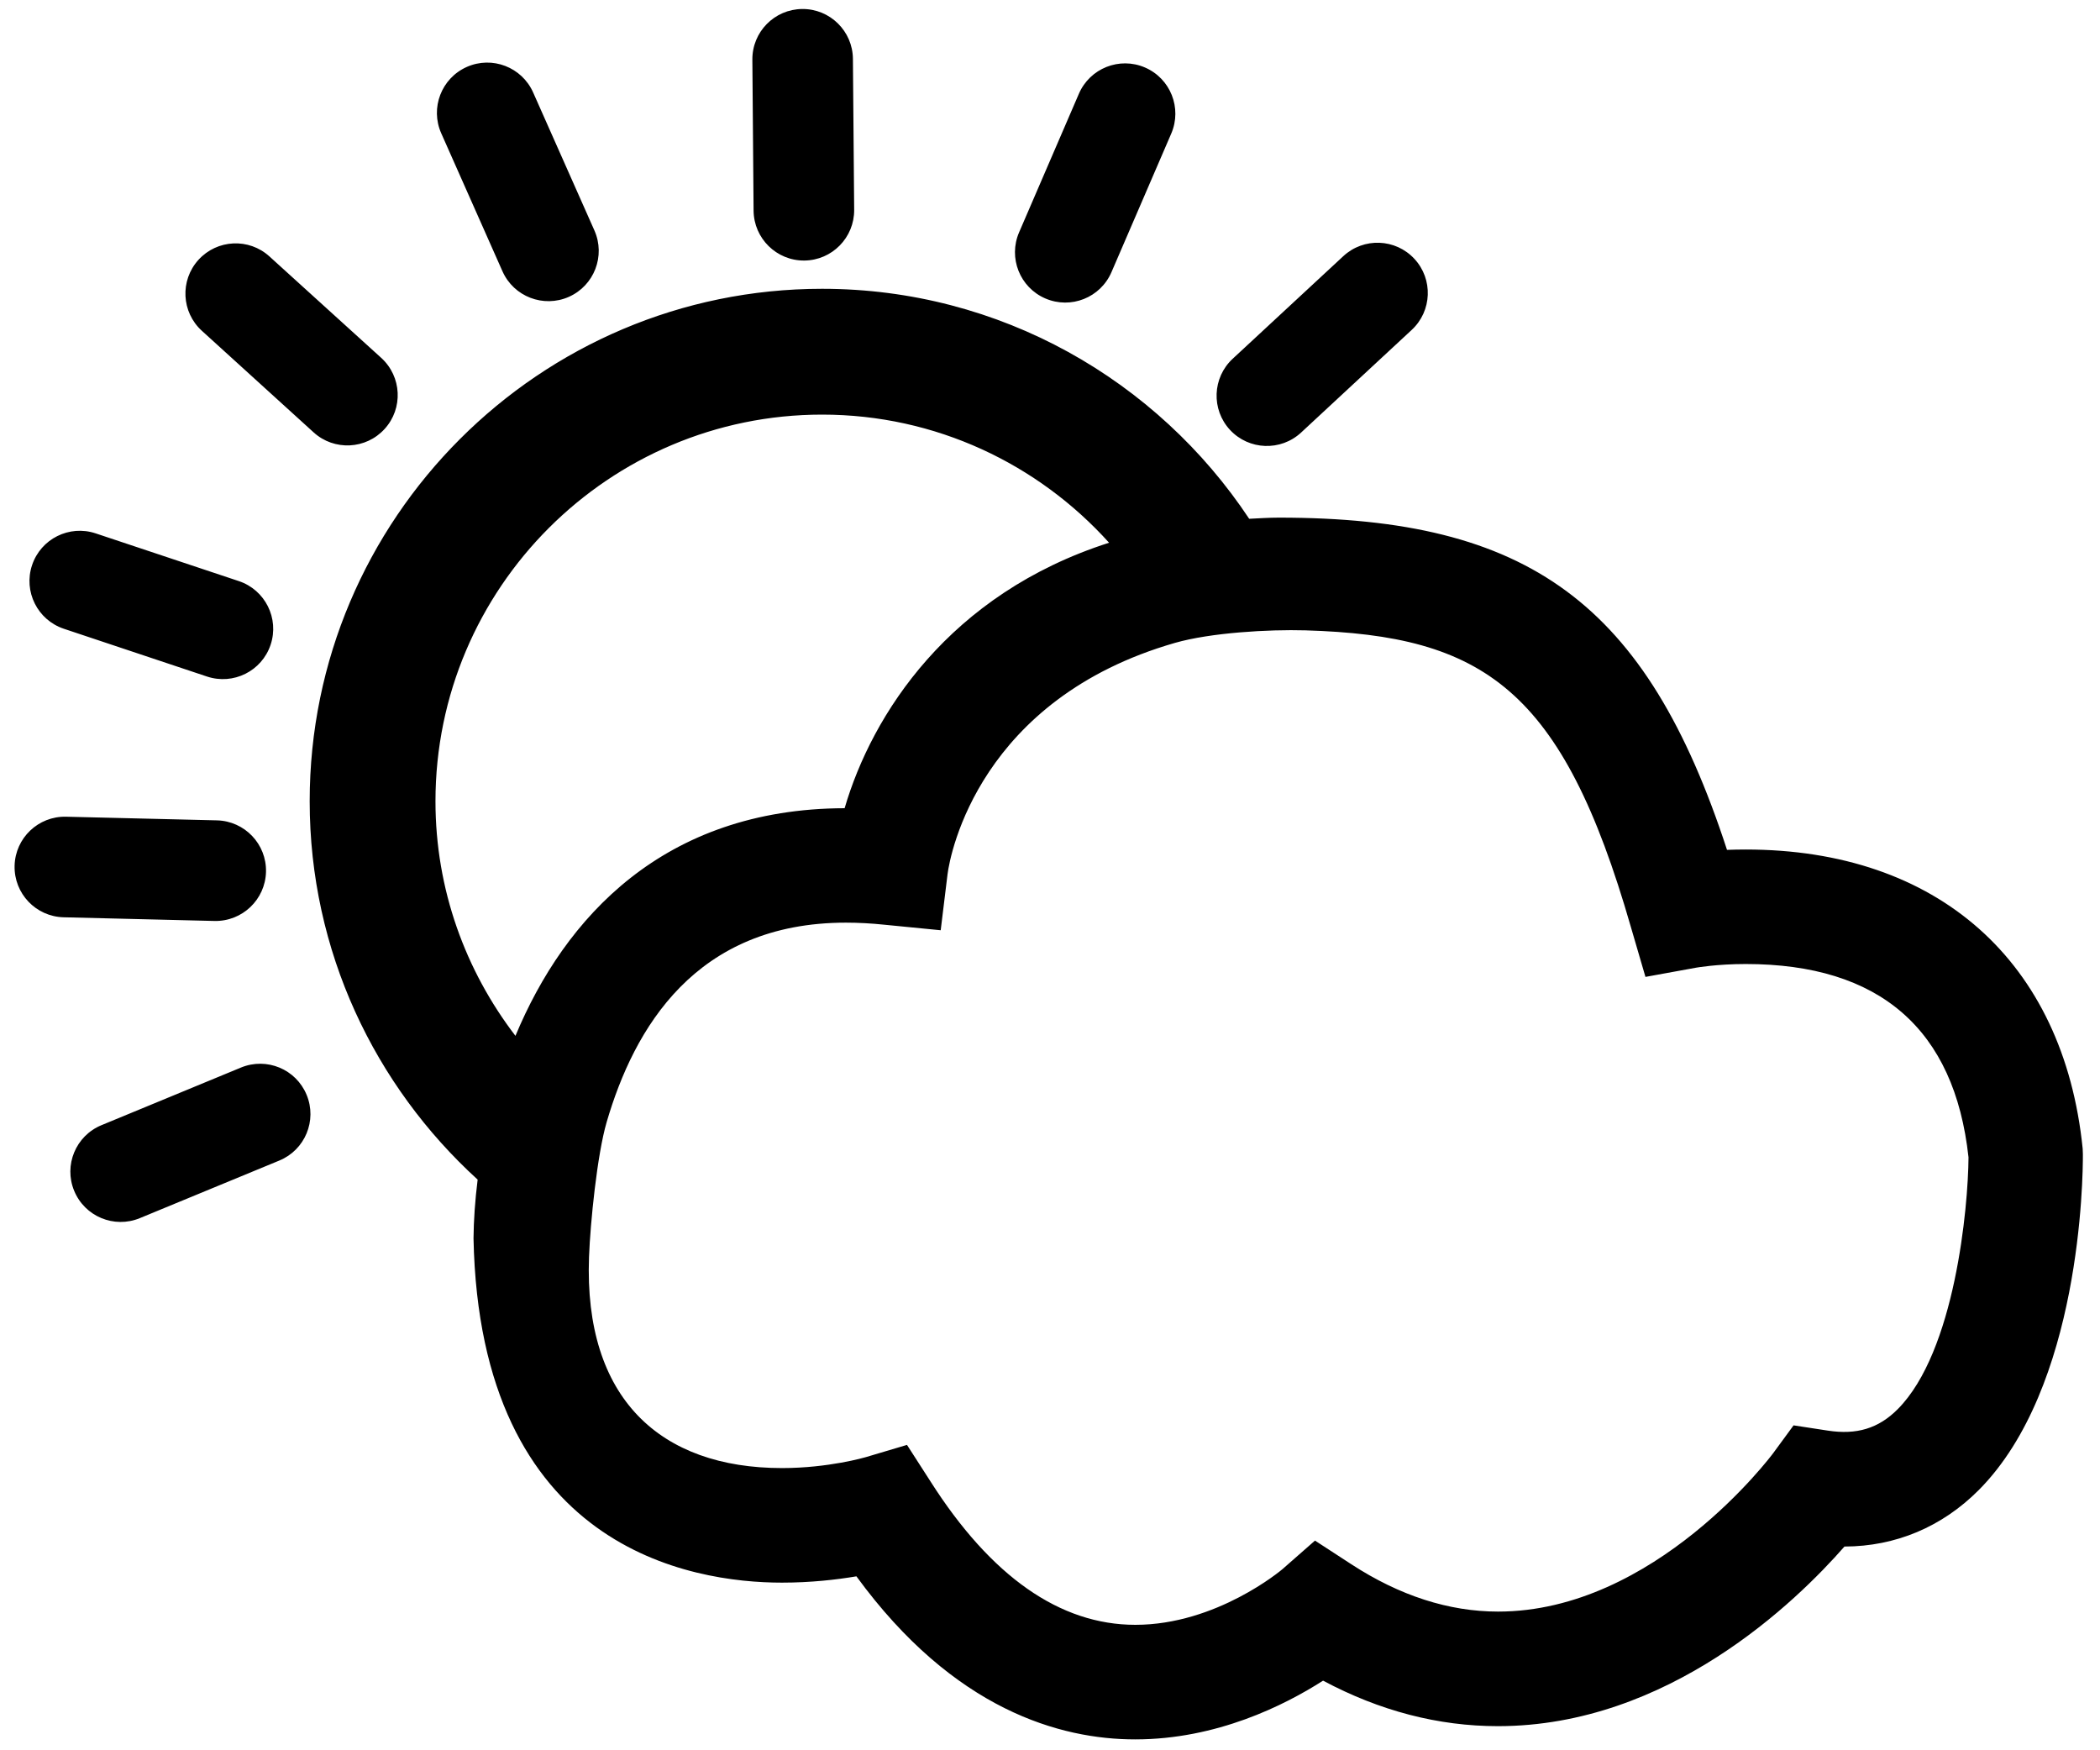 <?xml version="1.0" encoding="utf-8"?>
<!-- Generator: Adobe Illustrator 15.0.0, SVG Export Plug-In  -->
<!DOCTYPE svg PUBLIC "-//W3C//DTD SVG 1.1//EN" "http://www.w3.org/Graphics/SVG/1.1/DTD/svg11.dtd">
<svg version="1.1"
	 xmlns="http://www.w3.org/2000/svg" xmlns:xlink="http://www.w3.org/1999/xlink" xmlns:a="http://ns.adobe.com/AdobeSVGViewerExtensions/3.0/"
	 x="0px" y="0px" width="60px" height="50px" viewBox="-0.417 -0.257 60 50" enable-background="new -0.417 -0.257 60 50"
	 xml:space="preserve">
<defs>
</defs>
<path d="M59.088,32.556c-0.542-5.351-4.141-8.545-9.628-8.545c-0.188,0-0.367,0.004-0.534,0.01
	c-2.306-7.063-5.673-9.491-12.801-9.491c-0.293,0-0.568,0.02-0.851,0.033c-2.624-3.955-7.111-6.57-12.203-6.57
	c-8.072,0-14.64,6.568-14.64,14.64c0,4.282,1.859,8.129,4.799,10.808c-0.075,0.599-0.113,1.166-0.118,1.677
	c0.178,8.877,6.223,9.836,8.813,9.836c0.823,0,1.558-0.084,2.127-0.18c2.787,3.82,5.832,4.658,7.965,4.658
	c2.325,0,4.263-0.971,5.368-1.678c1.618,0.864,3.293,1.3,4.995,1.3c4.872,0,8.525-3.559,9.902-5.131
	c1.46-0.003,2.787-0.56,3.836-1.613c2.917-2.929,2.979-8.922,2.976-9.596L59.088,32.556z M14.31,29.334
	c-1.426-1.861-2.285-4.18-2.285-6.701c0-6.091,4.956-11.046,11.047-11.046c3.252,0,6.176,1.416,8.199,3.66
	c-4.568,1.464-6.772,4.903-7.556,7.584C18.545,22.844,15.717,25.957,14.31,29.334z M36.88,17.75c5.089,0.15,7.34,1.658,9.301,8.48
	l0.415,1.42l1.456-0.265c0.006,0,0.58-0.103,1.409-0.103c3.825,0,5.966,1.858,6.365,5.522c-0.009,1.433-0.386,5.552-2.022,7.194
	c-0.55,0.553-1.174,0.739-1.997,0.613l-0.979-0.15l-0.586,0.799c-0.034,0.045-3.375,4.521-7.857,4.521
	c-1.404,0-2.814-0.454-4.192-1.352l-1.039-0.676l-0.932,0.818c-0.019,0.016-1.875,1.588-4.2,1.588c-2.155,0-4.125-1.38-5.856-4.1
	l-0.669-1.04l-1.184,0.352c-0.01,0.003-1.059,0.31-2.384,0.31c-3.484,0-5.666-1.988-5.517-6.029
	c0.036-0.971,0.231-2.921,0.504-3.854c0.781-2.671,2.53-5.698,6.836-5.698c0.354,0,0.728,0.02,1.108,0.06l1.6,0.157l0.195-1.596
	c0.076-0.613,0.931-5.011,6.498-6.613C34.176,17.815,35.837,17.72,36.88,17.75z M23.988,5.736c0.006,0.794-0.631,1.443-1.425,1.45
	l0,0c-0.793,0.006-1.442-0.632-1.449-1.426l-0.035-4.311C21.072,0.655,21.71,0.007,22.503,0l0,0
	c0.794-0.007,1.443,0.632,1.449,1.425L23.988,5.736z M31.339,7.518c-0.315,0.729-1.16,1.065-1.889,0.751l0,0
	c-0.729-0.314-1.065-1.161-0.75-1.889l1.708-3.958c0.314-0.729,1.16-1.065,1.888-0.751l0,0c0.729,0.314,1.065,1.16,0.751,1.888
	L31.339,7.518z M36.757,12.1c-0.582,0.539-1.491,0.505-2.031-0.076l0,0c-0.54-0.583-0.505-1.492,0.076-2.032l3.161-2.931
	c0.582-0.54,1.491-0.506,2.031,0.076l0,0c0.54,0.582,0.505,1.491-0.076,2.03L36.757,12.1z M6.406,16.343
	c0.753,0.251,1.16,1.065,0.909,1.818l0,0c-0.251,0.753-1.065,1.159-1.819,0.908l-4.088-1.364c-0.753-0.251-1.16-1.065-0.909-1.817
	l0,0c0.251-0.753,1.065-1.159,1.818-0.908L6.406,16.343z M10.475,9.966c0.588,0.535,0.632,1.443,0.098,2.03l0,0
	c-0.534,0.588-1.443,0.632-2.03,0.098l-3.19-2.899C4.764,8.662,4.72,7.754,5.253,7.166l0,0c0.534-0.588,1.443-0.631,2.029-0.097
	L10.475,9.966z M16.566,6.326c0.322,0.726-0.005,1.575-0.73,1.897l0,0c-0.726,0.321-1.576-0.006-1.897-0.731L12.19,3.551
	c-0.322-0.725,0.005-1.574,0.73-1.896l0,0c0.725-0.322,1.574,0.005,1.896,0.73L16.566,6.326z M6.467,30.24
	c0.734-0.303,1.575,0.046,1.877,0.78l0,0c0.303,0.733-0.046,1.574-0.78,1.876l-3.985,1.645c-0.734,0.303-1.573-0.046-1.876-0.779
	l0,0c-0.304-0.733,0.045-1.574,0.779-1.876L6.467,30.24z M5.781,23.178c0.793,0.02,1.421,0.678,1.402,1.471l0,0
	c-0.02,0.793-0.679,1.42-1.472,1.403l-4.31-0.105C0.608,25.927-0.019,25.269,0,24.475l0,0c0.019-0.793,0.678-1.42,1.471-1.401
	L5.781,23.178z"/>
</svg>
